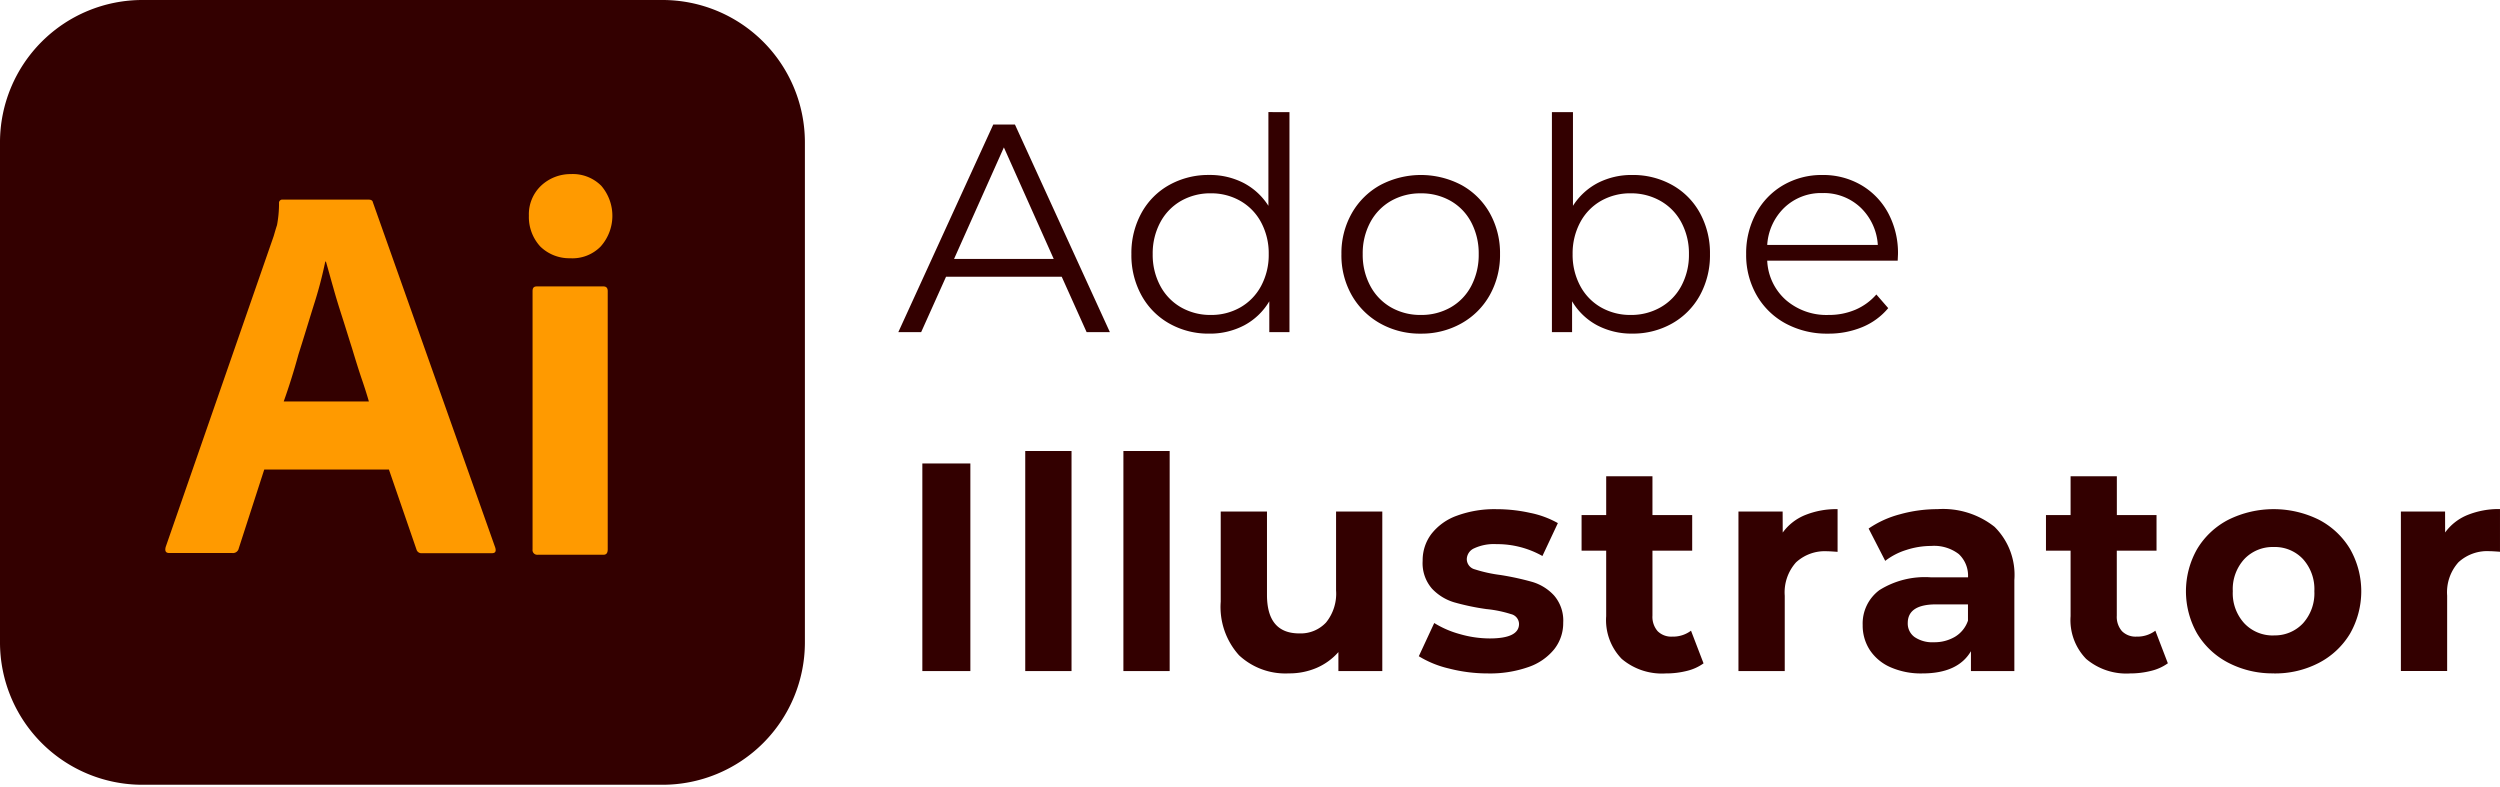 <svg xmlns="http://www.w3.org/2000/svg" width="184.332" height="58" viewBox="0 0 184.332 58">
  <g id="Group_28324" data-name="Group 28324" transform="translate(-248.834 -970)">
    <rect id="Rectangle_8958" data-name="Rectangle 8958" width="184" height="58" transform="translate(248.834 970)" fill="rgba(255,255,255,0)"/>
    <g id="vlpa" transform="translate(248.834 970)">
      <g id="vlpb">
        <g id="vlpc">
          <g id="vlpd">
            <path id="Path_23827" data-name="Path 23827" d="M10.509,0H48.837A10.5,10.5,0,0,1,59.347,10.509V47.354A10.5,10.5,0,0,1,48.837,57.863H10.509A10.5,10.5,0,0,1,0,47.354V10.509A10.5,10.5,0,0,1,10.509,0Z" fill="#300"/>
          </g>
        </g>
      </g>
      <g id="vlpe" transform="translate(12.188 12.834)">
        <g id="vlpf">
          <path id="Path_23828" data-name="Path 23828" d="M65.786,79.406h-9.2l-1.879,5.811a.433.433,0,0,1-.47.346H49.59c-.272,0-.346-.148-.272-.445L57.28,62.2c.074-.247.148-.519.247-.816a8.638,8.638,0,0,0,.148-1.607.245.245,0,0,1,.2-.272h6.4c.2,0,.3.074.321.2l9.026,25.47c.074.272,0,.4-.247.4H68.21a.373.373,0,0,1-.4-.272l-2.028-5.885Zm-7.765-5.02H64.3c-.148-.519-.346-1.137-.569-1.78-.223-.668-.445-1.385-.668-2.127-.247-.767-.47-1.508-.717-2.275s-.47-1.484-.668-2.2c-.2-.692-.371-1.335-.544-1.929h-.049a30.361,30.361,0,0,1-.841,3.19c-.371,1.187-.742,2.423-1.137,3.66C58.764,72.185,58.393,73.348,58.022,74.386Z" transform="translate(-49.29 -57.621)" fill="#ff9a00"/>
          <path id="Path_23829" data-name="Path 23829" d="M160.737,58.107a3.06,3.06,0,0,1-2.2-.865,3.212,3.212,0,0,1-.841-2.275,2.909,2.909,0,0,1,.89-2.2,3.167,3.167,0,0,1,2.2-.865,2.961,2.961,0,0,1,2.25.865,3.4,3.4,0,0,1-.049,4.476A2.908,2.908,0,0,1,160.737,58.107Zm-2.77,21.464V60.53c0-.247.1-.346.321-.346h4.9c.223,0,.321.124.321.346V79.57c0,.272-.1.4-.321.4h-4.847A.346.346,0,0,1,157.968,79.57Z" transform="translate(-130.888 -51.9)" fill="#ff9a00"/>
        </g>
      </g>
    </g>
    <path id="Path_23830" data-name="Path 23830" d="M12.076,1.748H3.548L1.712,5.836H.028l7-15.306h1.6l7,15.306H13.913ZM11.486.436,7.812-7.786,4.139.436ZM28.869-10.388V5.836H27.382V3.562a4.735,4.735,0,0,1-1.848,1.771,5.419,5.419,0,0,1-2.591.612,5.838,5.838,0,0,1-2.93-.743,5.313,5.313,0,0,1-2.055-2.077A6.136,6.136,0,0,1,17.214.086a6.136,6.136,0,0,1,.743-3.039A5.238,5.238,0,0,1,20.013-5.02a5.907,5.907,0,0,1,2.93-.733,5.438,5.438,0,0,1,2.525.579,4.786,4.786,0,0,1,1.848,1.695v-6.91ZM23.074,4.568a4.3,4.3,0,0,0,2.176-.558,3.96,3.96,0,0,0,1.531-1.585,4.827,4.827,0,0,0,.558-2.34,4.827,4.827,0,0,0-.558-2.34A3.96,3.96,0,0,0,25.25-3.839,4.3,4.3,0,0,0,23.074-4.4a4.34,4.34,0,0,0-2.2.558,3.96,3.96,0,0,0-1.531,1.585,4.827,4.827,0,0,0-.558,2.34,4.827,4.827,0,0,0,.558,2.34,3.96,3.96,0,0,0,1.531,1.585A4.34,4.34,0,0,0,23.074,4.568ZM38.555,5.946a5.978,5.978,0,0,1-3-.754,5.5,5.5,0,0,1-2.1-2.088A5.953,5.953,0,0,1,32.7.086a5.953,5.953,0,0,1,.765-3.017,5.423,5.423,0,0,1,2.1-2.077,6.407,6.407,0,0,1,5.991,0,5.347,5.347,0,0,1,2.088,2.077A6.021,6.021,0,0,1,44.394.086,6.021,6.021,0,0,1,43.639,3.1a5.424,5.424,0,0,1-2.088,2.088A5.978,5.978,0,0,1,38.555,5.946Zm0-1.378a4.34,4.34,0,0,0,2.2-.558,3.887,3.887,0,0,0,1.52-1.585,4.9,4.9,0,0,0,.547-2.34,4.9,4.9,0,0,0-.547-2.34,3.887,3.887,0,0,0-1.52-1.585,4.34,4.34,0,0,0-2.2-.558,4.34,4.34,0,0,0-2.2.558,3.96,3.96,0,0,0-1.531,1.585A4.827,4.827,0,0,0,34.27.086a4.827,4.827,0,0,0,.558,2.34,3.96,3.96,0,0,0,1.531,1.585A4.34,4.34,0,0,0,38.555,4.568ZM54.146-5.752a5.907,5.907,0,0,1,2.93.733,5.238,5.238,0,0,1,2.055,2.066A6.136,6.136,0,0,1,59.874.086a6.136,6.136,0,0,1-.743,3.039A5.313,5.313,0,0,1,57.076,5.2a5.838,5.838,0,0,1-2.93.743,5.419,5.419,0,0,1-2.591-.612,4.735,4.735,0,0,1-1.848-1.771V5.836H48.22V-10.388h1.552v6.91A4.786,4.786,0,0,1,51.62-5.173,5.438,5.438,0,0,1,54.146-5.752ZM54.036,4.568a4.357,4.357,0,0,0,2.187-.558,3.938,3.938,0,0,0,1.542-1.585,4.827,4.827,0,0,0,.558-2.34,4.827,4.827,0,0,0-.558-2.34,3.938,3.938,0,0,0-1.542-1.585A4.357,4.357,0,0,0,54.036-4.4a4.34,4.34,0,0,0-2.2.558,3.96,3.96,0,0,0-1.531,1.585,4.827,4.827,0,0,0-.558,2.34,4.827,4.827,0,0,0,.558,2.34,3.96,3.96,0,0,0,1.531,1.585A4.34,4.34,0,0,0,54.036,4.568Zm19.679-4H64.095a4.111,4.111,0,0,0,1.378,2.9,4.573,4.573,0,0,0,3.149,1.1,4.962,4.962,0,0,0,1.968-.383,4.3,4.3,0,0,0,1.552-1.126l.875,1.006a4.925,4.925,0,0,1-1.913,1.4,6.471,6.471,0,0,1-2.525.481,6.385,6.385,0,0,1-3.138-.754A5.439,5.439,0,0,1,63.307,3.1,5.953,5.953,0,0,1,62.542.086a6.164,6.164,0,0,1,.732-3.017,5.3,5.3,0,0,1,2.012-2.077,5.616,5.616,0,0,1,2.875-.743,5.558,5.558,0,0,1,2.864.743,5.27,5.27,0,0,1,1.99,2.066A6.222,6.222,0,0,1,73.737.086ZM68.162-4.419a3.911,3.911,0,0,0-2.788,1.06A4.165,4.165,0,0,0,64.095-.592H72.25a4.165,4.165,0,0,0-1.279-2.766A3.939,3.939,0,0,0,68.162-4.419ZM1.8,15.52H5.341V30.826H1.8ZM9.387,14.6H12.8V30.826H9.387Zm7.238,0h3.411V30.826H16.624Zm19.089,4.461V30.826H32.477v-1.4a4.524,4.524,0,0,1-1.618,1.17,5.09,5.09,0,0,1-2.034.4,5.01,5.01,0,0,1-3.673-1.334A5.317,5.317,0,0,1,23.8,25.709V19.062h3.411v6.144q0,2.843,2.383,2.843a2.562,2.562,0,0,0,1.968-.8,3.367,3.367,0,0,0,.743-2.372V19.062ZM43.5,31a11.427,11.427,0,0,1-2.864-.361,7.484,7.484,0,0,1-2.23-.907l1.137-2.449a7.156,7.156,0,0,0,1.9.82,7.973,7.973,0,0,0,2.187.317q2.165,0,2.165-1.071a.758.758,0,0,0-.59-.722,8.744,8.744,0,0,0-1.815-.372,17.508,17.508,0,0,1-2.383-.5,3.7,3.7,0,0,1-1.629-1.006,2.86,2.86,0,0,1-.689-2.055,3.22,3.22,0,0,1,.645-1.979,4.151,4.151,0,0,1,1.88-1.345,8.031,8.031,0,0,1,2.919-.481,11.456,11.456,0,0,1,2.482.273,6.937,6.937,0,0,1,2.044.754L47.52,22.342a6.788,6.788,0,0,0-3.389-.875,3.448,3.448,0,0,0-1.64.306.9.9,0,0,0-.547.787.781.781,0,0,0,.59.765,10.451,10.451,0,0,0,1.88.415,20.13,20.13,0,0,1,2.361.514,3.548,3.548,0,0,1,1.6.995,2.823,2.823,0,0,1,.678,2.012,3.106,3.106,0,0,1-.656,1.946,4.187,4.187,0,0,1-1.913,1.323A8.524,8.524,0,0,1,43.5,31Zm15.9-.743a3.506,3.506,0,0,1-1.235.558A6.246,6.246,0,0,1,56.616,31a4.58,4.58,0,0,1-3.247-1.071,4.1,4.1,0,0,1-1.148-3.149V21.948H50.407V19.325h1.815V16.46h3.411v2.864h2.93v2.624h-2.93v4.789a1.606,1.606,0,0,0,.383,1.148,1.418,1.418,0,0,0,1.082.4,2.192,2.192,0,0,0,1.378-.437Zm5.838-9.643a3.793,3.793,0,0,1,1.651-1.29,6.127,6.127,0,0,1,2.394-.437v3.149q-.568-.044-.765-.044a3.127,3.127,0,0,0-2.3.82,3.314,3.314,0,0,0-.831,2.46v5.554H61.974V19.062h3.258Zm11.414-1.727a6.122,6.122,0,0,1,4.2,1.3,4.979,4.979,0,0,1,1.465,3.925v6.713H79.116V29.361Q78.154,31,75.53,31a5.566,5.566,0,0,1-2.351-.459,3.5,3.5,0,0,1-1.52-1.268,3.3,3.3,0,0,1-.525-1.837,3.065,3.065,0,0,1,1.235-2.58,6.3,6.3,0,0,1,3.816-.94H78.9A2.174,2.174,0,0,0,78.22,22.2a2.986,2.986,0,0,0-2.034-.6,5.938,5.938,0,0,0-1.848.3,4.888,4.888,0,0,0-1.542.8l-1.224-2.383a7.388,7.388,0,0,1,2.307-1.05A10.334,10.334,0,0,1,76.646,18.887ZM76.383,28.7a2.971,2.971,0,0,0,1.552-.4,2.213,2.213,0,0,0,.962-1.192v-1.2h-2.34q-2.1,0-2.1,1.378a1.227,1.227,0,0,0,.514,1.039A2.315,2.315,0,0,0,76.383,28.7Zm17.252,1.552a3.506,3.506,0,0,1-1.235.558A6.246,6.246,0,0,1,90.858,31a4.58,4.58,0,0,1-3.247-1.071,4.1,4.1,0,0,1-1.148-3.149V21.948H84.648V19.325h1.815V16.46h3.411v2.864H92.8v2.624h-2.93v4.789a1.606,1.606,0,0,0,.383,1.148,1.418,1.418,0,0,0,1.082.4,2.192,2.192,0,0,0,1.378-.437Zm7.806.743a7.054,7.054,0,0,1-3.335-.776A5.771,5.771,0,0,1,95.8,28.071a6.3,6.3,0,0,1,0-6.254,5.771,5.771,0,0,1,2.307-2.154,7.527,7.527,0,0,1,6.658,0,5.788,5.788,0,0,1,2.3,2.154,6.3,6.3,0,0,1,0,6.254,5.788,5.788,0,0,1-2.3,2.154A6.989,6.989,0,0,1,101.441,31Zm0-2.8a2.841,2.841,0,0,0,2.154-.886,3.3,3.3,0,0,0,.842-2.372,3.3,3.3,0,0,0-.842-2.372,2.841,2.841,0,0,0-2.154-.886,2.876,2.876,0,0,0-2.165.886,3.276,3.276,0,0,0-.853,2.372,3.276,3.276,0,0,0,.853,2.372A2.876,2.876,0,0,0,101.441,28.2Zm12.638-7.587a3.793,3.793,0,0,1,1.651-1.29,6.127,6.127,0,0,1,2.394-.437v3.149q-.569-.044-.765-.044a3.127,3.127,0,0,0-2.3.82,3.314,3.314,0,0,0-.831,2.46v5.554h-3.411V19.062h3.258Z" transform="translate(315.041 988.654)" fill="#300"/>
  </g>
</svg>
